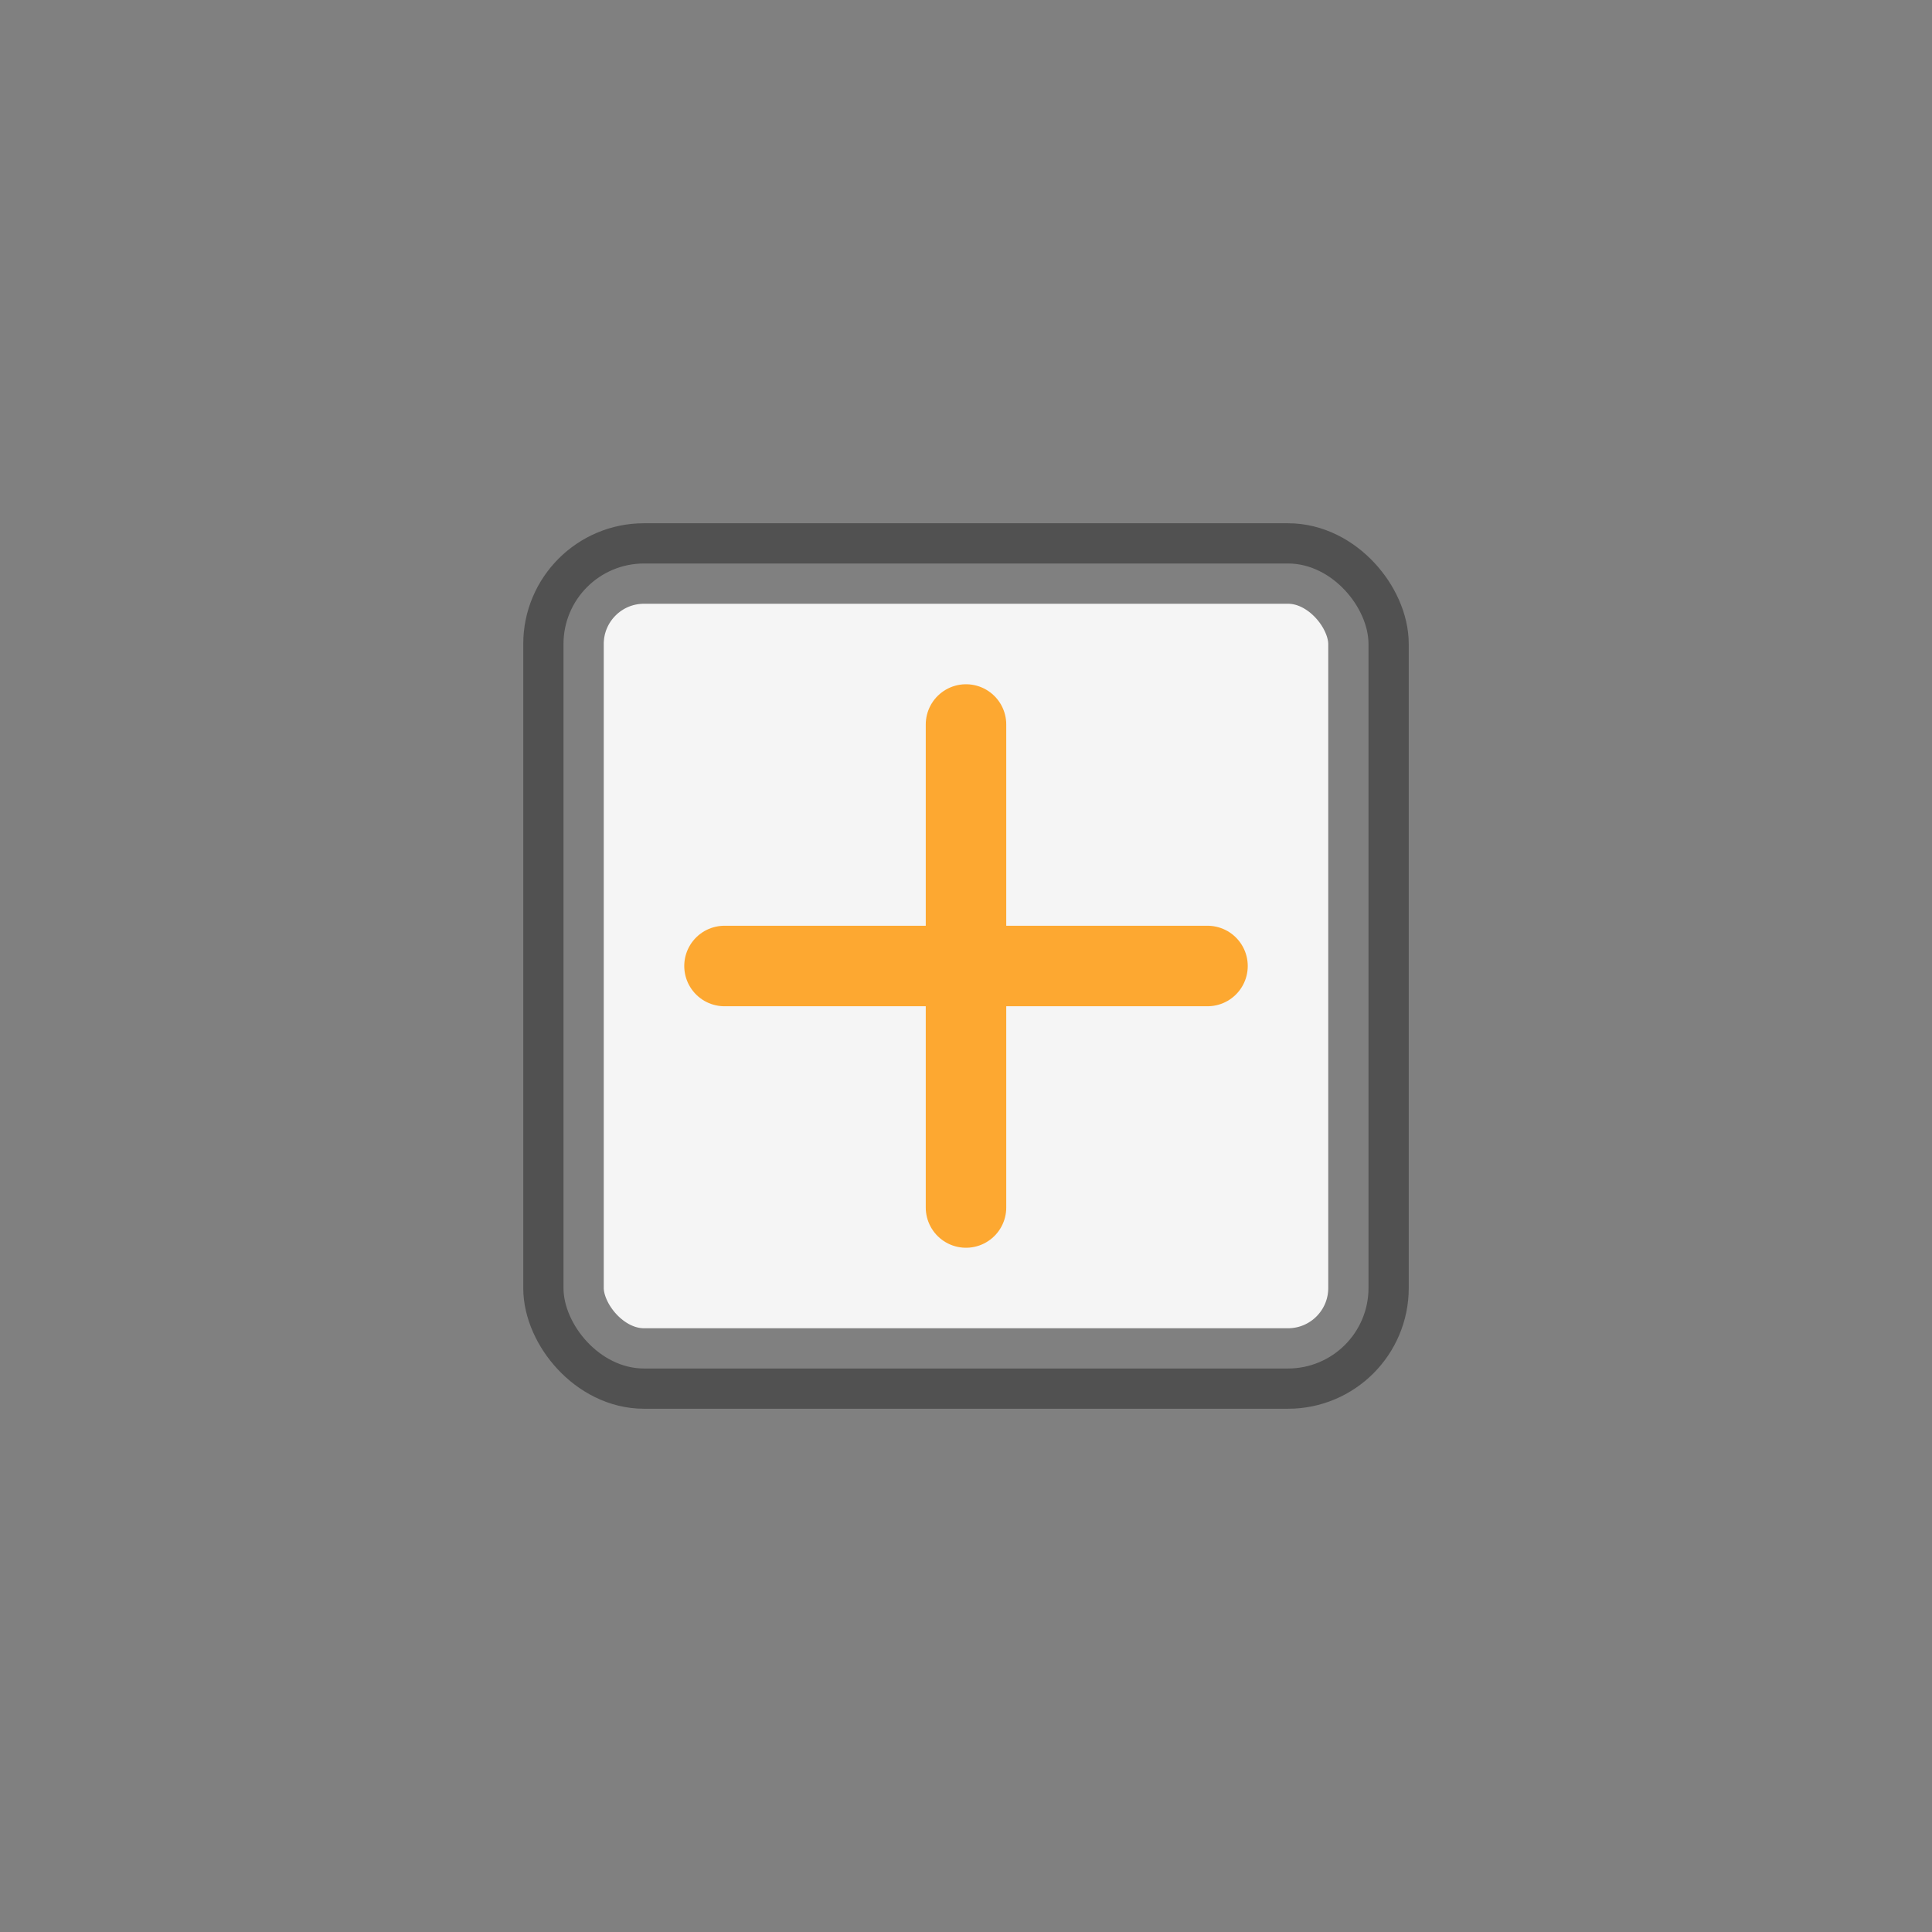 <svg width="48" height="48" viewBox="0 0 48 48" fill="none" xmlns="http://www.w3.org/2000/svg">
  <rect x="0" y="0" width="48" height="48" fill="#808080" stroke="none"/>
  <rect x="14" y="14" width="20" height="20" rx="2" fill="#F5F5F5" stroke="#333333" stroke-opacity="0.6" stroke-width="2"/>
  <path d="M24 18V30M18 24H30" stroke="#FF9500" stroke-opacity="0.8" stroke-width="2" stroke-linecap="round"/>
</svg>
